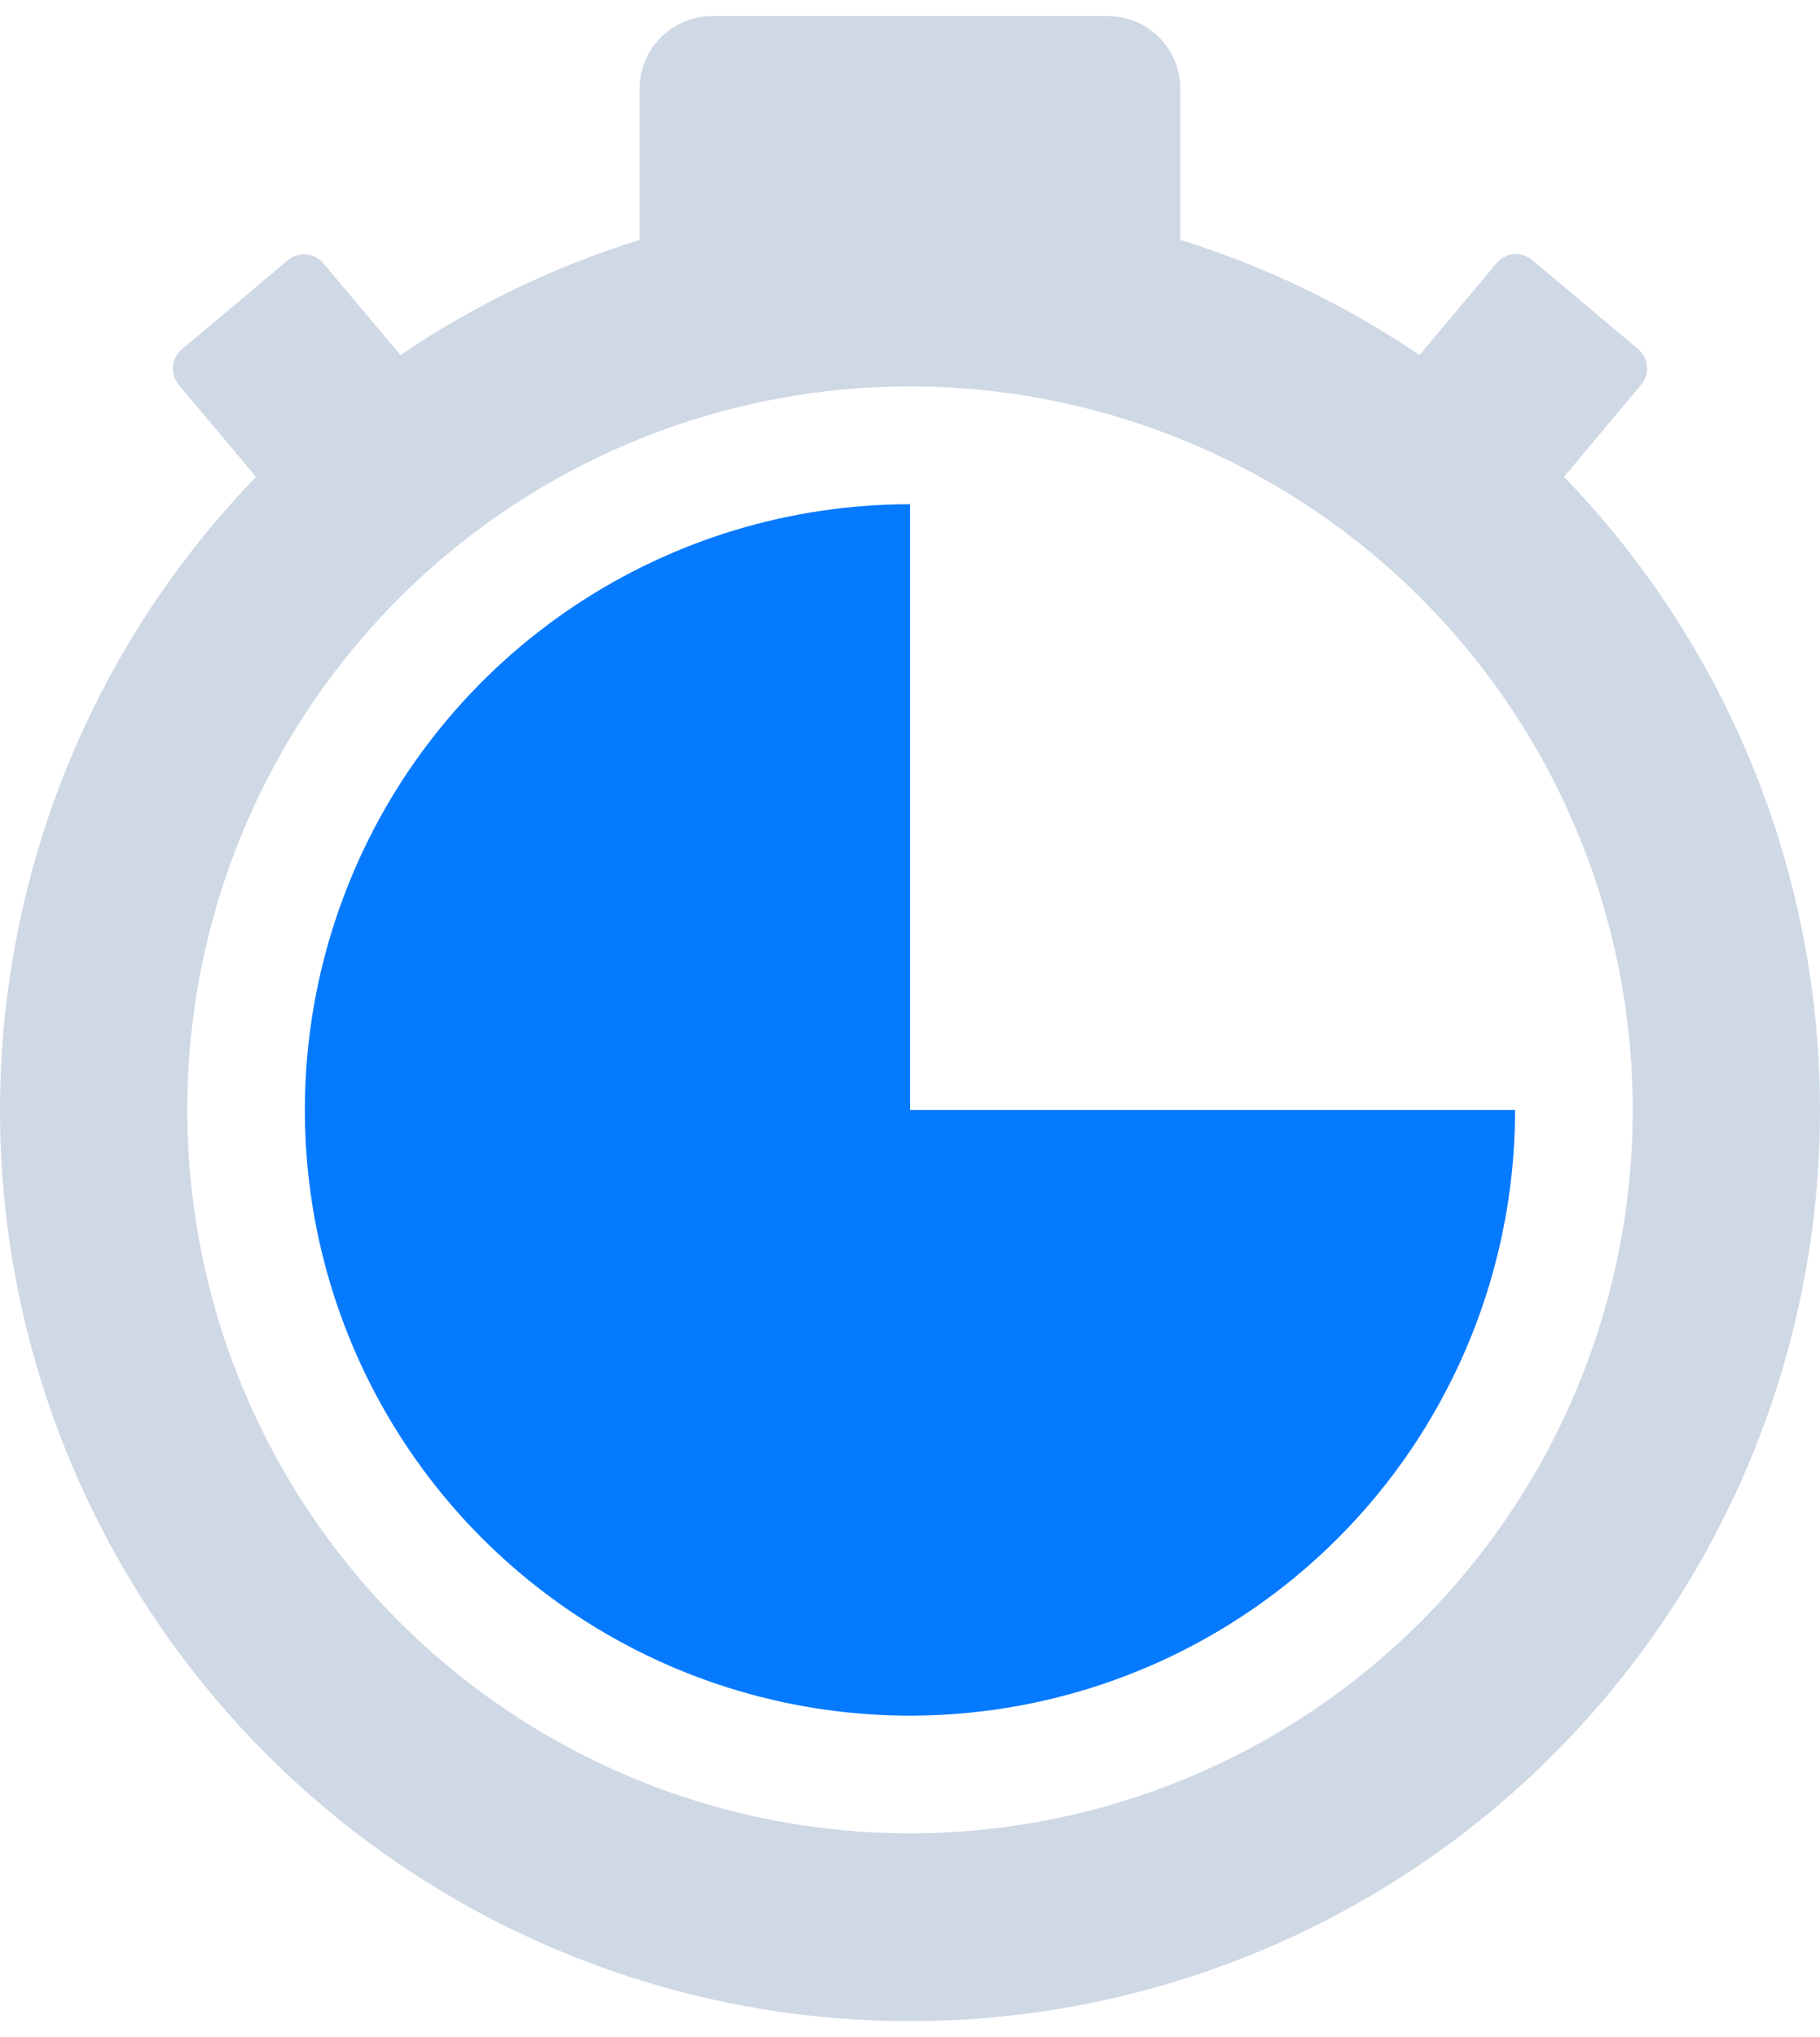 <svg width="59" height="66" viewBox="0 0 59 66" fill="none" xmlns="http://www.w3.org/2000/svg">
<path d="M29.5 16.34C25.621 16.34 21.828 17.49 18.602 19.647C15.376 21.803 12.861 24.869 11.377 28.455C9.892 32.042 9.503 35.989 10.259 39.796C11.016 43.604 12.884 47.101 15.627 49.846C18.371 52.592 21.866 54.461 25.671 55.219C29.476 55.976 33.42 55.588 37.005 54.102C40.589 52.617 43.653 50.101 45.809 46.873C47.964 43.645 49.115 39.85 49.115 35.968H29.5V16.34Z" fill="#067AFF"/>
<path d="M53.205 12.463C53.344 12.296 53.411 12.082 53.393 11.865C53.374 11.649 53.27 11.449 53.104 11.31L49.668 8.427C49.586 8.357 49.492 8.305 49.389 8.272C49.287 8.24 49.179 8.228 49.072 8.237C48.965 8.246 48.861 8.276 48.766 8.326C48.671 8.376 48.587 8.443 48.518 8.526L46.018 11.506C43.63 9.887 41.017 8.629 38.263 7.773V2.874C38.263 2.249 38.015 1.651 37.574 1.209C37.133 0.768 36.534 0.52 35.91 0.52H23.09C22.466 0.52 21.867 0.768 21.426 1.209C20.985 1.651 20.737 2.249 20.737 2.874V7.773C17.983 8.629 15.37 9.887 12.982 11.506L10.482 8.533C10.414 8.451 10.329 8.383 10.234 8.333C10.139 8.284 10.035 8.254 9.928 8.244C9.821 8.235 9.713 8.247 9.611 8.28C9.509 8.312 9.414 8.365 9.332 8.434L5.896 11.317C5.73 11.457 5.626 11.656 5.607 11.873C5.588 12.089 5.656 12.304 5.795 12.47L8.299 15.452C4.27 19.618 1.557 24.879 0.498 30.578C-0.562 36.276 0.079 42.161 2.34 47.498C4.601 52.835 8.382 57.388 13.212 60.588C18.042 63.789 23.707 65.496 29.5 65.496C35.293 65.496 40.958 63.789 45.788 60.588C50.618 57.388 54.399 52.835 56.66 47.498C58.921 42.161 59.562 36.276 58.502 30.578C57.443 24.879 54.73 19.618 50.701 15.452L53.205 12.463ZM29.5 59.41C24.866 59.41 20.336 58.035 16.483 55.458C12.63 52.882 9.627 49.221 7.854 44.937C6.081 40.653 5.617 35.939 6.521 31.391C7.425 26.843 9.657 22.666 12.934 19.387C16.21 16.109 20.385 13.876 24.93 12.972C29.475 12.067 34.186 12.532 38.467 14.307C42.748 16.081 46.407 19.087 48.982 22.942C51.556 26.798 52.93 31.331 52.929 35.967C52.929 42.185 50.46 48.147 46.066 52.544C41.673 56.94 35.714 59.41 29.5 59.41Z" fill="#CFD8E5"/>
</svg>
